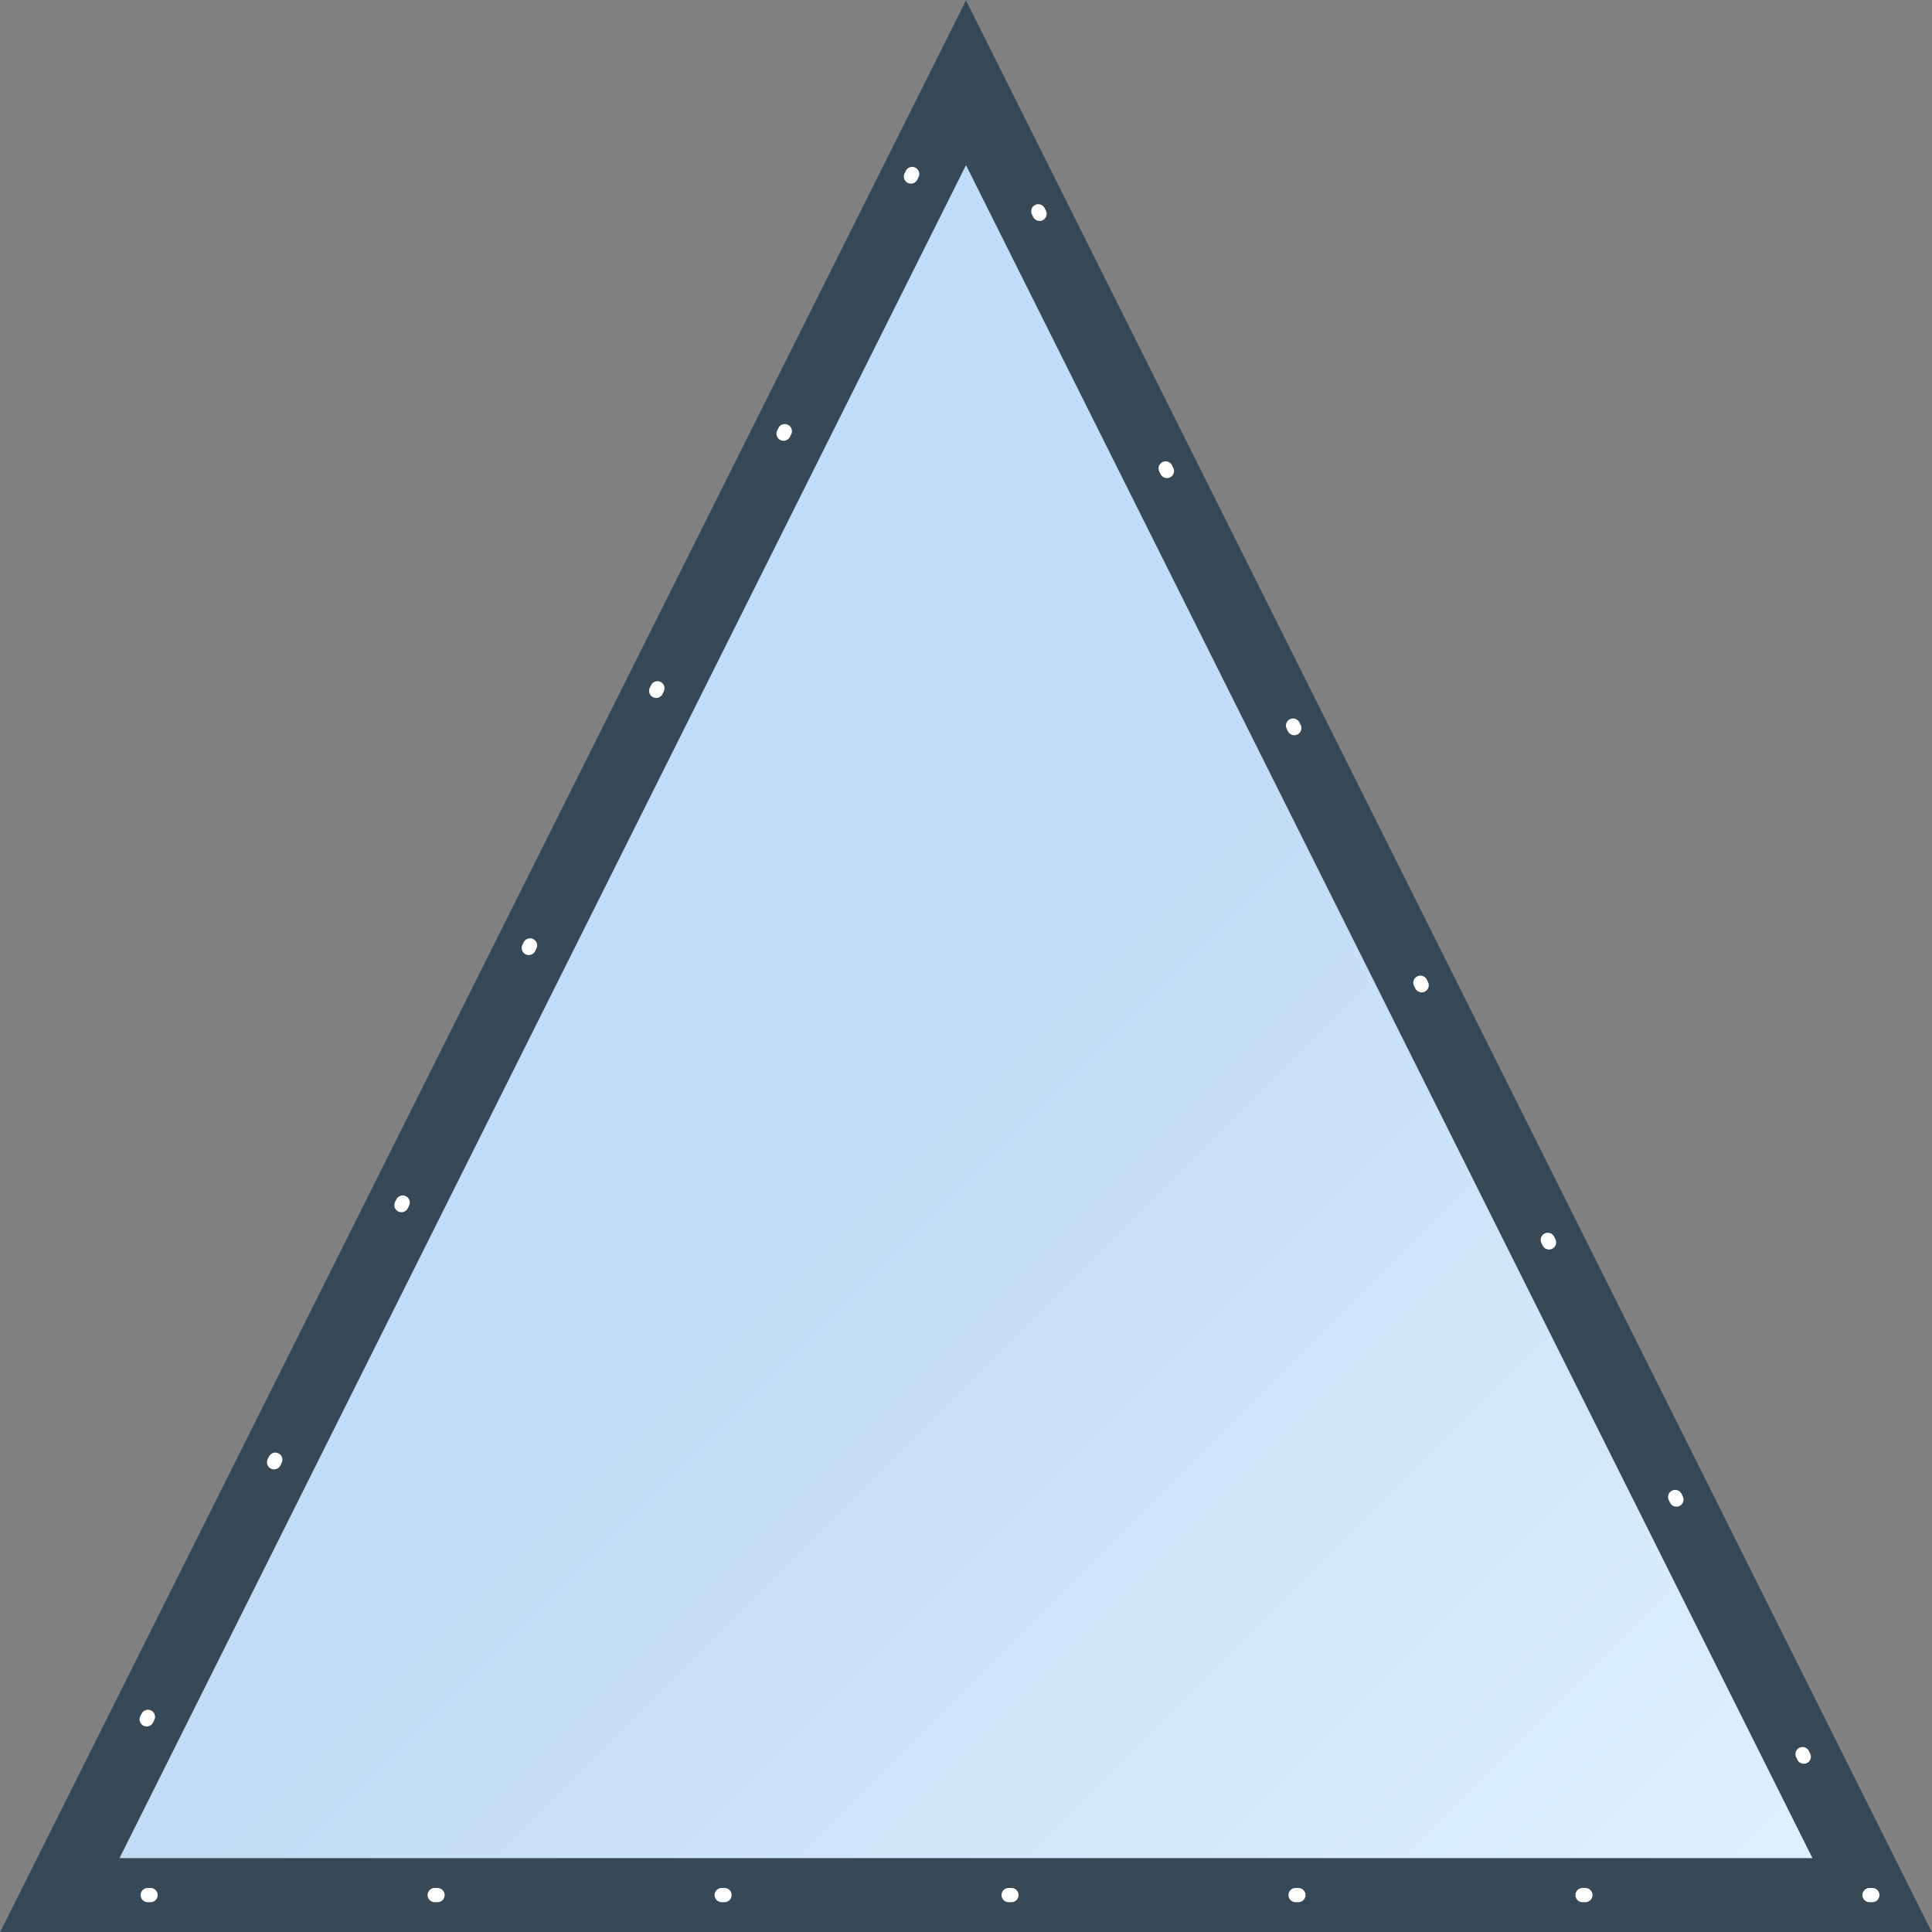 <svg width="680" height="680" viewBox="0 0 680 680" fill="none" xmlns="http://www.w3.org/2000/svg">
<rect x="0" y="0" width="680" height="680" fill="#808080" stroke="none"/>
<g clip-path="url(#clip0_643_15942)">
<path d="M0 680L340 0L680 680H0Z" fill="url(#paint0_linear_643_15942)"/>
<path d="M340 29.069L658.966 667H21.034L340 29.069Z" stroke="#374957" stroke-width="26"/>
<path d="M659 667H21L340 23L659 667Z" stroke="white" stroke-width="5" stroke-linecap="round" stroke-linejoin="round" stroke-dasharray="1 100"/>
</g>
<defs>
<linearGradient id="paint0_linear_643_15942" x1="0" y1="0" x2="680" y2="680" gradientUnits="userSpaceOnUse">
<stop stop-color="#BDDBFB"/>
<stop offset="0.525" stop-color="#C2DCF7"/>
<stop offset="1" stop-color="#E1F3FF"/>
</linearGradient>
<clipPath id="clip0_643_15942">
<rect width="680" height="680" fill="white"/>
</clipPath>
</defs>
</svg>
